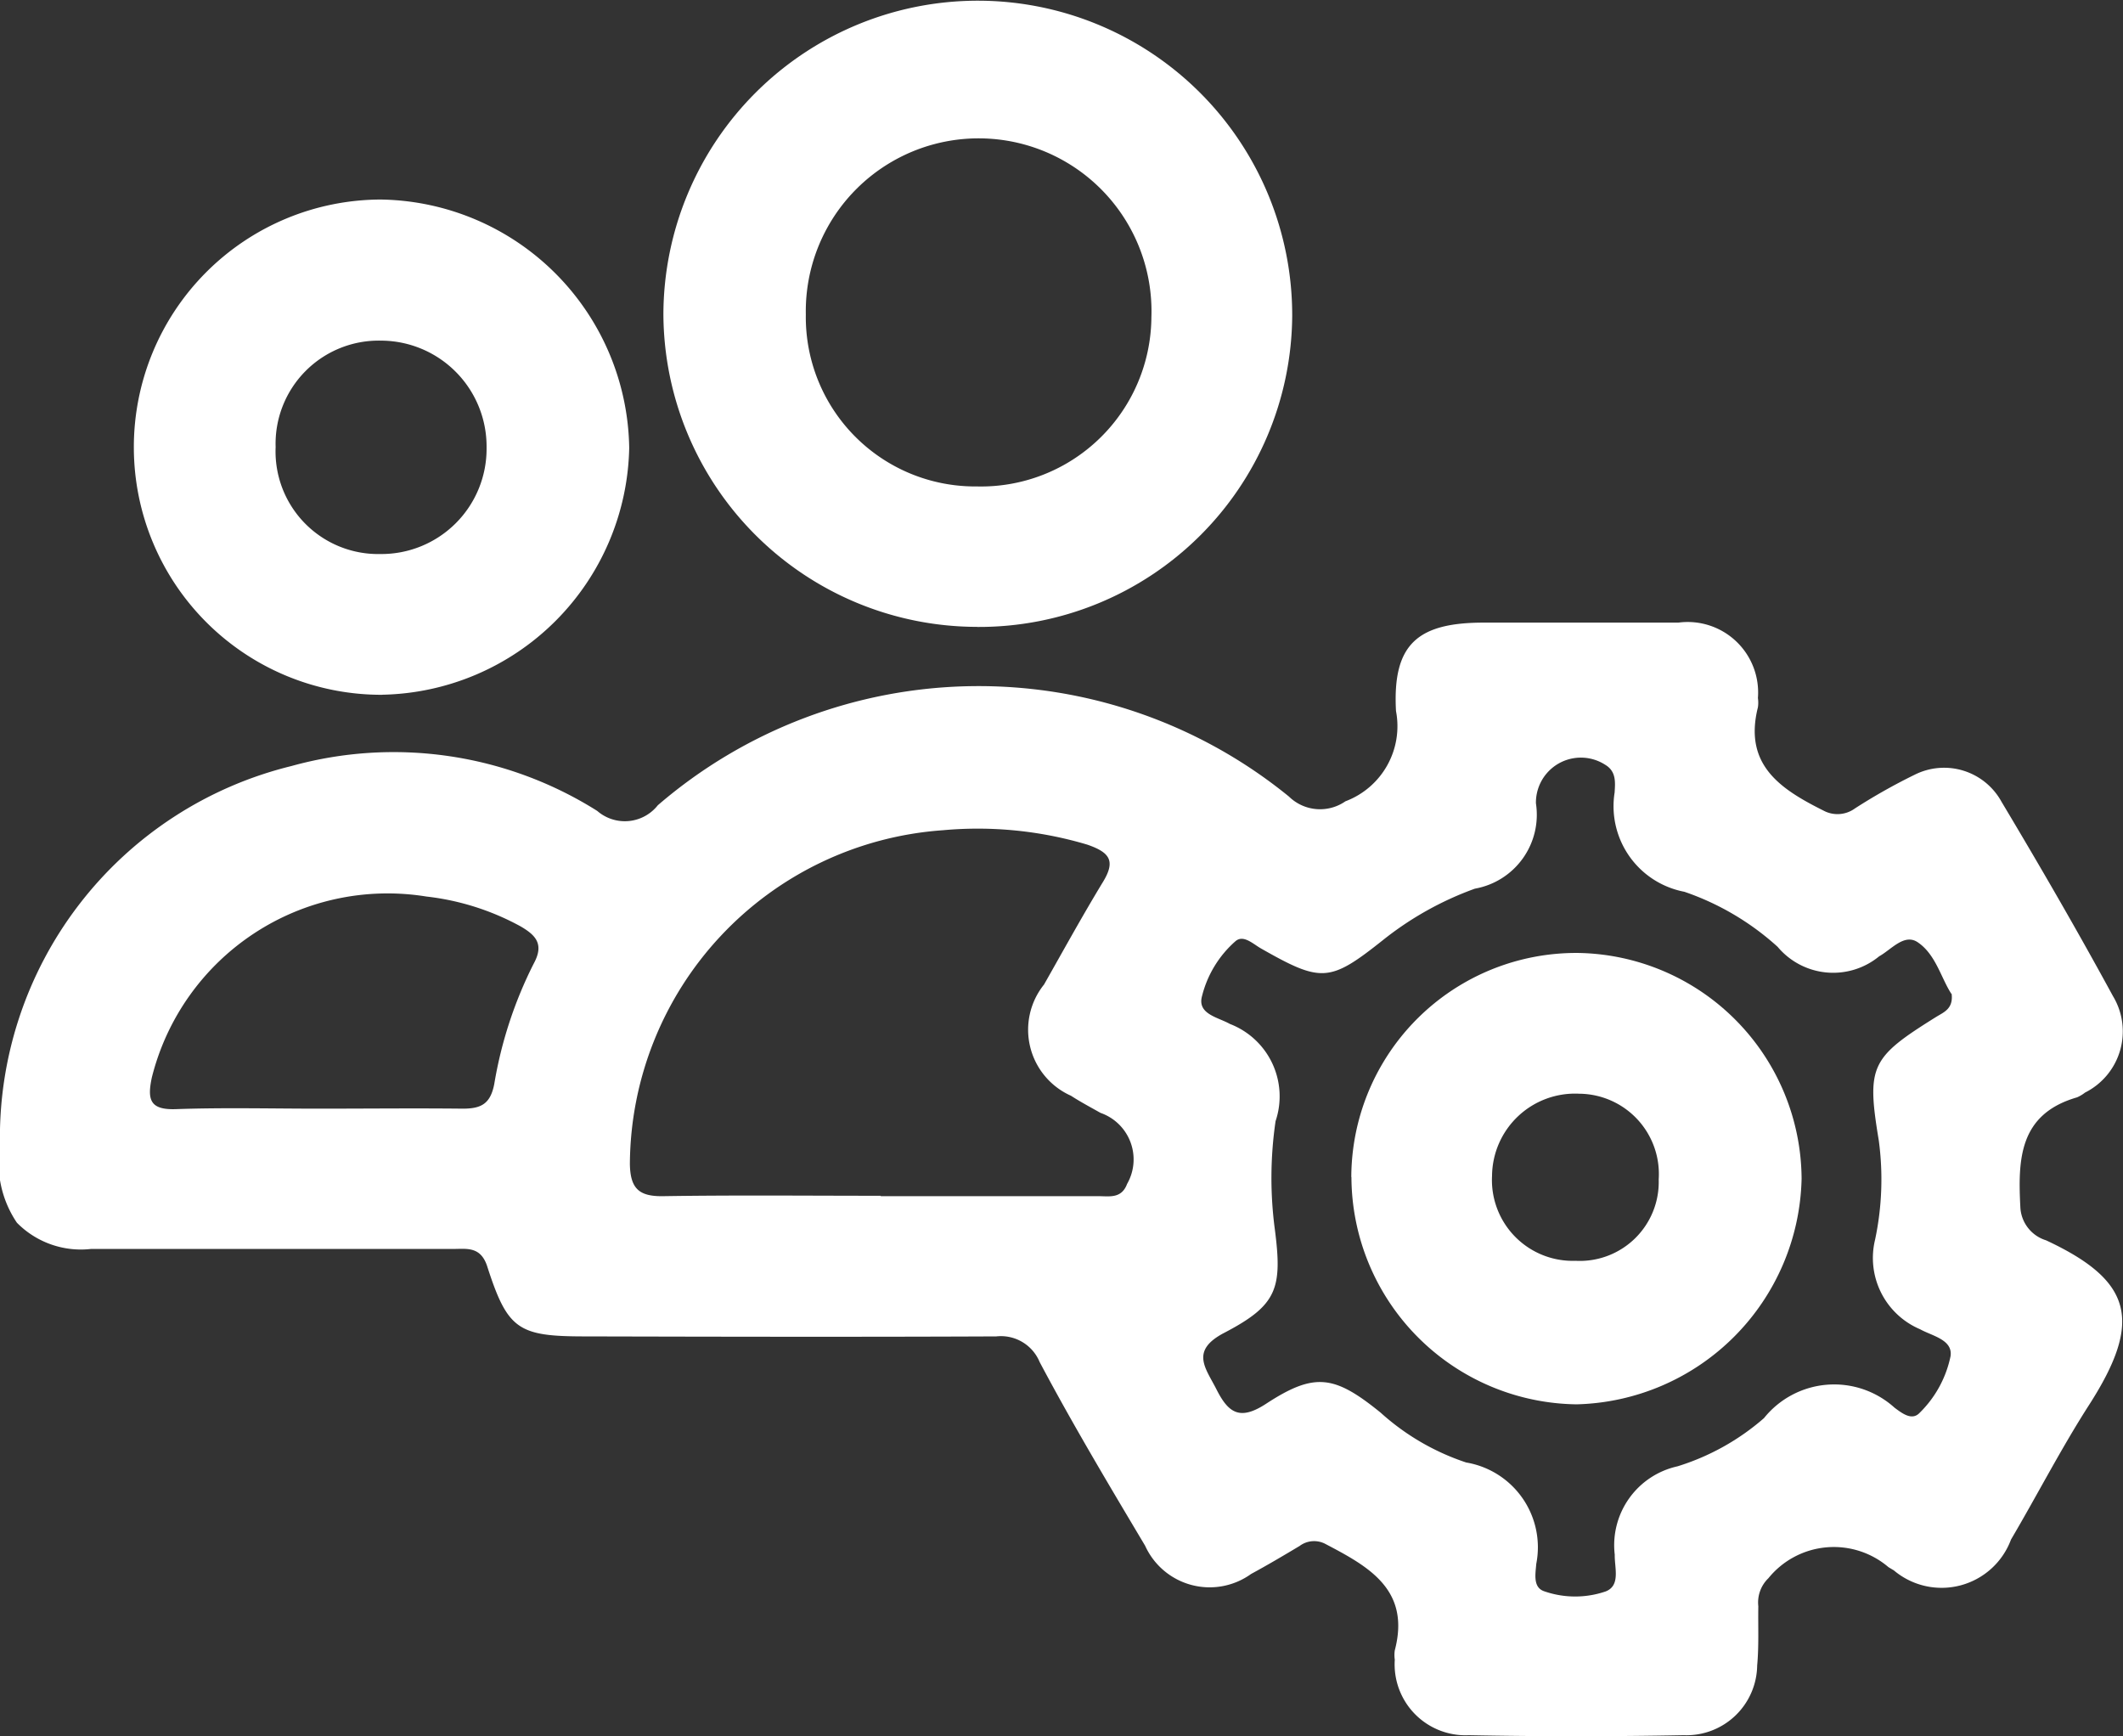 <svg id="Group_148734" data-name="Group 148734" xmlns="http://www.w3.org/2000/svg" xmlns:xlink="http://www.w3.org/1999/xlink" width="31.541" height="25.792" viewBox="0 0 31.541 25.792">
  <rect x="0" y="0" width="31.541" height="25.792" fill="#333333" stroke="none"/>
  <defs>
    <clipPath id="clip-path">
      <rect id="Rectangle_65622" data-name="Rectangle 65622" width="31.541" height="25.792" fill="#fff"/>
    </clipPath>
  </defs>
  <g id="Group_148733" data-name="Group 148733" transform="translate(0 0)" clip-path="url(#clip-path)">
    <path id="Path_245" data-name="Path 245" d="M4.743,16.136c.71,0,1.419-.008,2.129,0,.273,0,.413-.067.471-.365A6.219,6.219,0,0,1,7.93,13.98c.155-.285.034-.418-.194-.551a3.8,3.8,0,0,0-1.4-.444,3.611,3.611,0,0,0-4.08,2.687c-.071.333-.028.485.36.471.709-.025,1.419-.007,2.128-.007m8.341,1.3c1.079,0,2.157,0,3.236,0,.161,0,.341.04.424-.182a.732.732,0,0,0-.394-1.055c-.147-.083-.3-.164-.44-.255a1.073,1.073,0,0,1-.4-1.652c.289-.509.571-1.023.875-1.523.193-.316.1-.44-.232-.555A5.69,5.69,0,0,0,14.008,12a5,5,0,0,0-4.65,4.958c.006.362.133.483.491.478,1.078-.017,2.157-.006,3.236-.006m15.906-3c-.154-.236-.232-.586-.5-.766-.2-.135-.392.109-.573.209a1.076,1.076,0,0,1-1.508-.141,3.974,3.974,0,0,0-1.386-.818,1.294,1.294,0,0,1-1.036-1.474c.009-.148.027-.313-.139-.412a.668.668,0,0,0-1.03.572,1.115,1.115,0,0,1-.907,1.268,4.811,4.811,0,0,0-1.366.764c-.791.629-.915.634-1.812.124-.118-.067-.258-.206-.375-.111a1.6,1.6,0,0,0-.5.816c-.077.271.237.316.412.416a1.152,1.152,0,0,1,.68,1.444,5.81,5.81,0,0,0-.01,1.615c.112.873.033,1.119-.751,1.529-.515.268-.277.524-.116.843.179.354.35.464.737.211.723-.472,1.015-.423,1.7.132a3.567,3.567,0,0,0,1.272.741,1.277,1.277,0,0,1,1.041,1.506c-.011.145-.055.354.124.409a1.4,1.4,0,0,0,.908,0c.224-.088.129-.354.134-.545a1.2,1.2,0,0,1,.932-1.313,3.545,3.545,0,0,0,1.285-.716,1.337,1.337,0,0,1,1.941-.154c.106.078.257.2.373.074a1.643,1.643,0,0,0,.458-.84c.036-.246-.273-.3-.452-.4a1.15,1.15,0,0,1-.669-1.332,4.323,4.323,0,0,0,.055-1.471c-.184-1.111-.12-1.23.849-1.835.114-.071.26-.12.233-.345M0,16.69a5.683,5.683,0,0,1,4.331-5.644,5.673,5.673,0,0,1,4.542.667.625.625,0,0,0,.9-.084A7.3,7.3,0,0,1,19.15,11.5a.661.661,0,0,0,.839.07,1.192,1.192,0,0,0,.751-1.341c-.054-.994.319-1.318,1.324-1.313.957,0,1.913,0,2.87,0a1.047,1.047,0,0,1,1.183,1.12.476.476,0,0,1,0,.138c-.215.854.334,1.214.97,1.532a.44.44,0,0,0,.473-.031,8.667,8.667,0,0,1,.887-.5.973.973,0,0,1,1.288.4c.57.953,1.127,1.914,1.657,2.889a1.016,1.016,0,0,1-.415,1.433.539.539,0,0,1-.119.071c-.869.251-.879.932-.841,1.65a.542.542,0,0,0,.382.474c1.284.6,1.441,1.194.638,2.445-.416.648-.769,1.336-1.16,2a1.1,1.1,0,0,1-1.74.458l-.08-.048a1.251,1.251,0,0,0-1.784.164.5.5,0,0,0-.15.417c-.005.293.01.587-.017.879a1.051,1.051,0,0,1-1.09,1.036q-1.6.03-3.194,0a1.053,1.053,0,0,1-1.1-1.122.473.473,0,0,1,0-.138c.237-.9-.386-1.243-1.025-1.578a.359.359,0,0,0-.389.027c-.239.143-.477.284-.721.416a1.053,1.053,0,0,1-1.574-.419c-.536-.9-1.074-1.8-1.567-2.729a.622.622,0,0,0-.644-.381c-2.038.009-4.074.005-6.111,0-.994,0-1.15-.1-1.454-1.045-.1-.3-.31-.253-.517-.254q-2.684,0-5.369,0a1.333,1.333,0,0,1-1.1-.39A1.582,1.582,0,0,1,0,16.69" transform="translate(0 0.333)" fill="#fff"/>
    <path id="Path_246" data-name="Path 246" d="M14.157,7.226A2.532,2.532,0,0,0,16.75,4.712a2.568,2.568,0,1,0-5.134-.04,2.516,2.516,0,0,0,2.542,2.554m.005,2.086A4.665,4.665,0,0,1,9.5,4.667a4.671,4.671,0,1,1,9.342.029,4.653,4.653,0,0,1-4.68,4.617" transform="translate(0.356 0)" fill="#fff"/>
    <path id="Path_247" data-name="Path 247" d="M7.158,6.545A1.573,1.573,0,0,0,5.587,4.953,1.532,1.532,0,0,0,4.024,6.534,1.524,1.524,0,0,0,5.578,8.123a1.563,1.563,0,0,0,1.58-1.578m-1.55,3.669a3.678,3.678,0,1,1-.024-7.357,3.746,3.746,0,0,1,3.693,3.69,3.742,3.742,0,0,1-3.67,3.666" transform="translate(0.071 0.107)" fill="#fff"/>
    <path id="Path_248" data-name="Path 248" d="M23.918,17.008a1.193,1.193,0,0,0-1.181-1.272,1.233,1.233,0,0,0-1.295,1.22,1.2,1.2,0,0,0,1.24,1.262,1.173,1.173,0,0,0,1.236-1.21m-4.567-.034a3.341,3.341,0,0,1,3.374-3.329A3.374,3.374,0,0,1,26.041,17,3.429,3.429,0,0,1,22.7,20.35a3.388,3.388,0,0,1-3.347-3.376" transform="translate(0.725 0.511)" fill="#fff"/>
  </g>
</svg>

